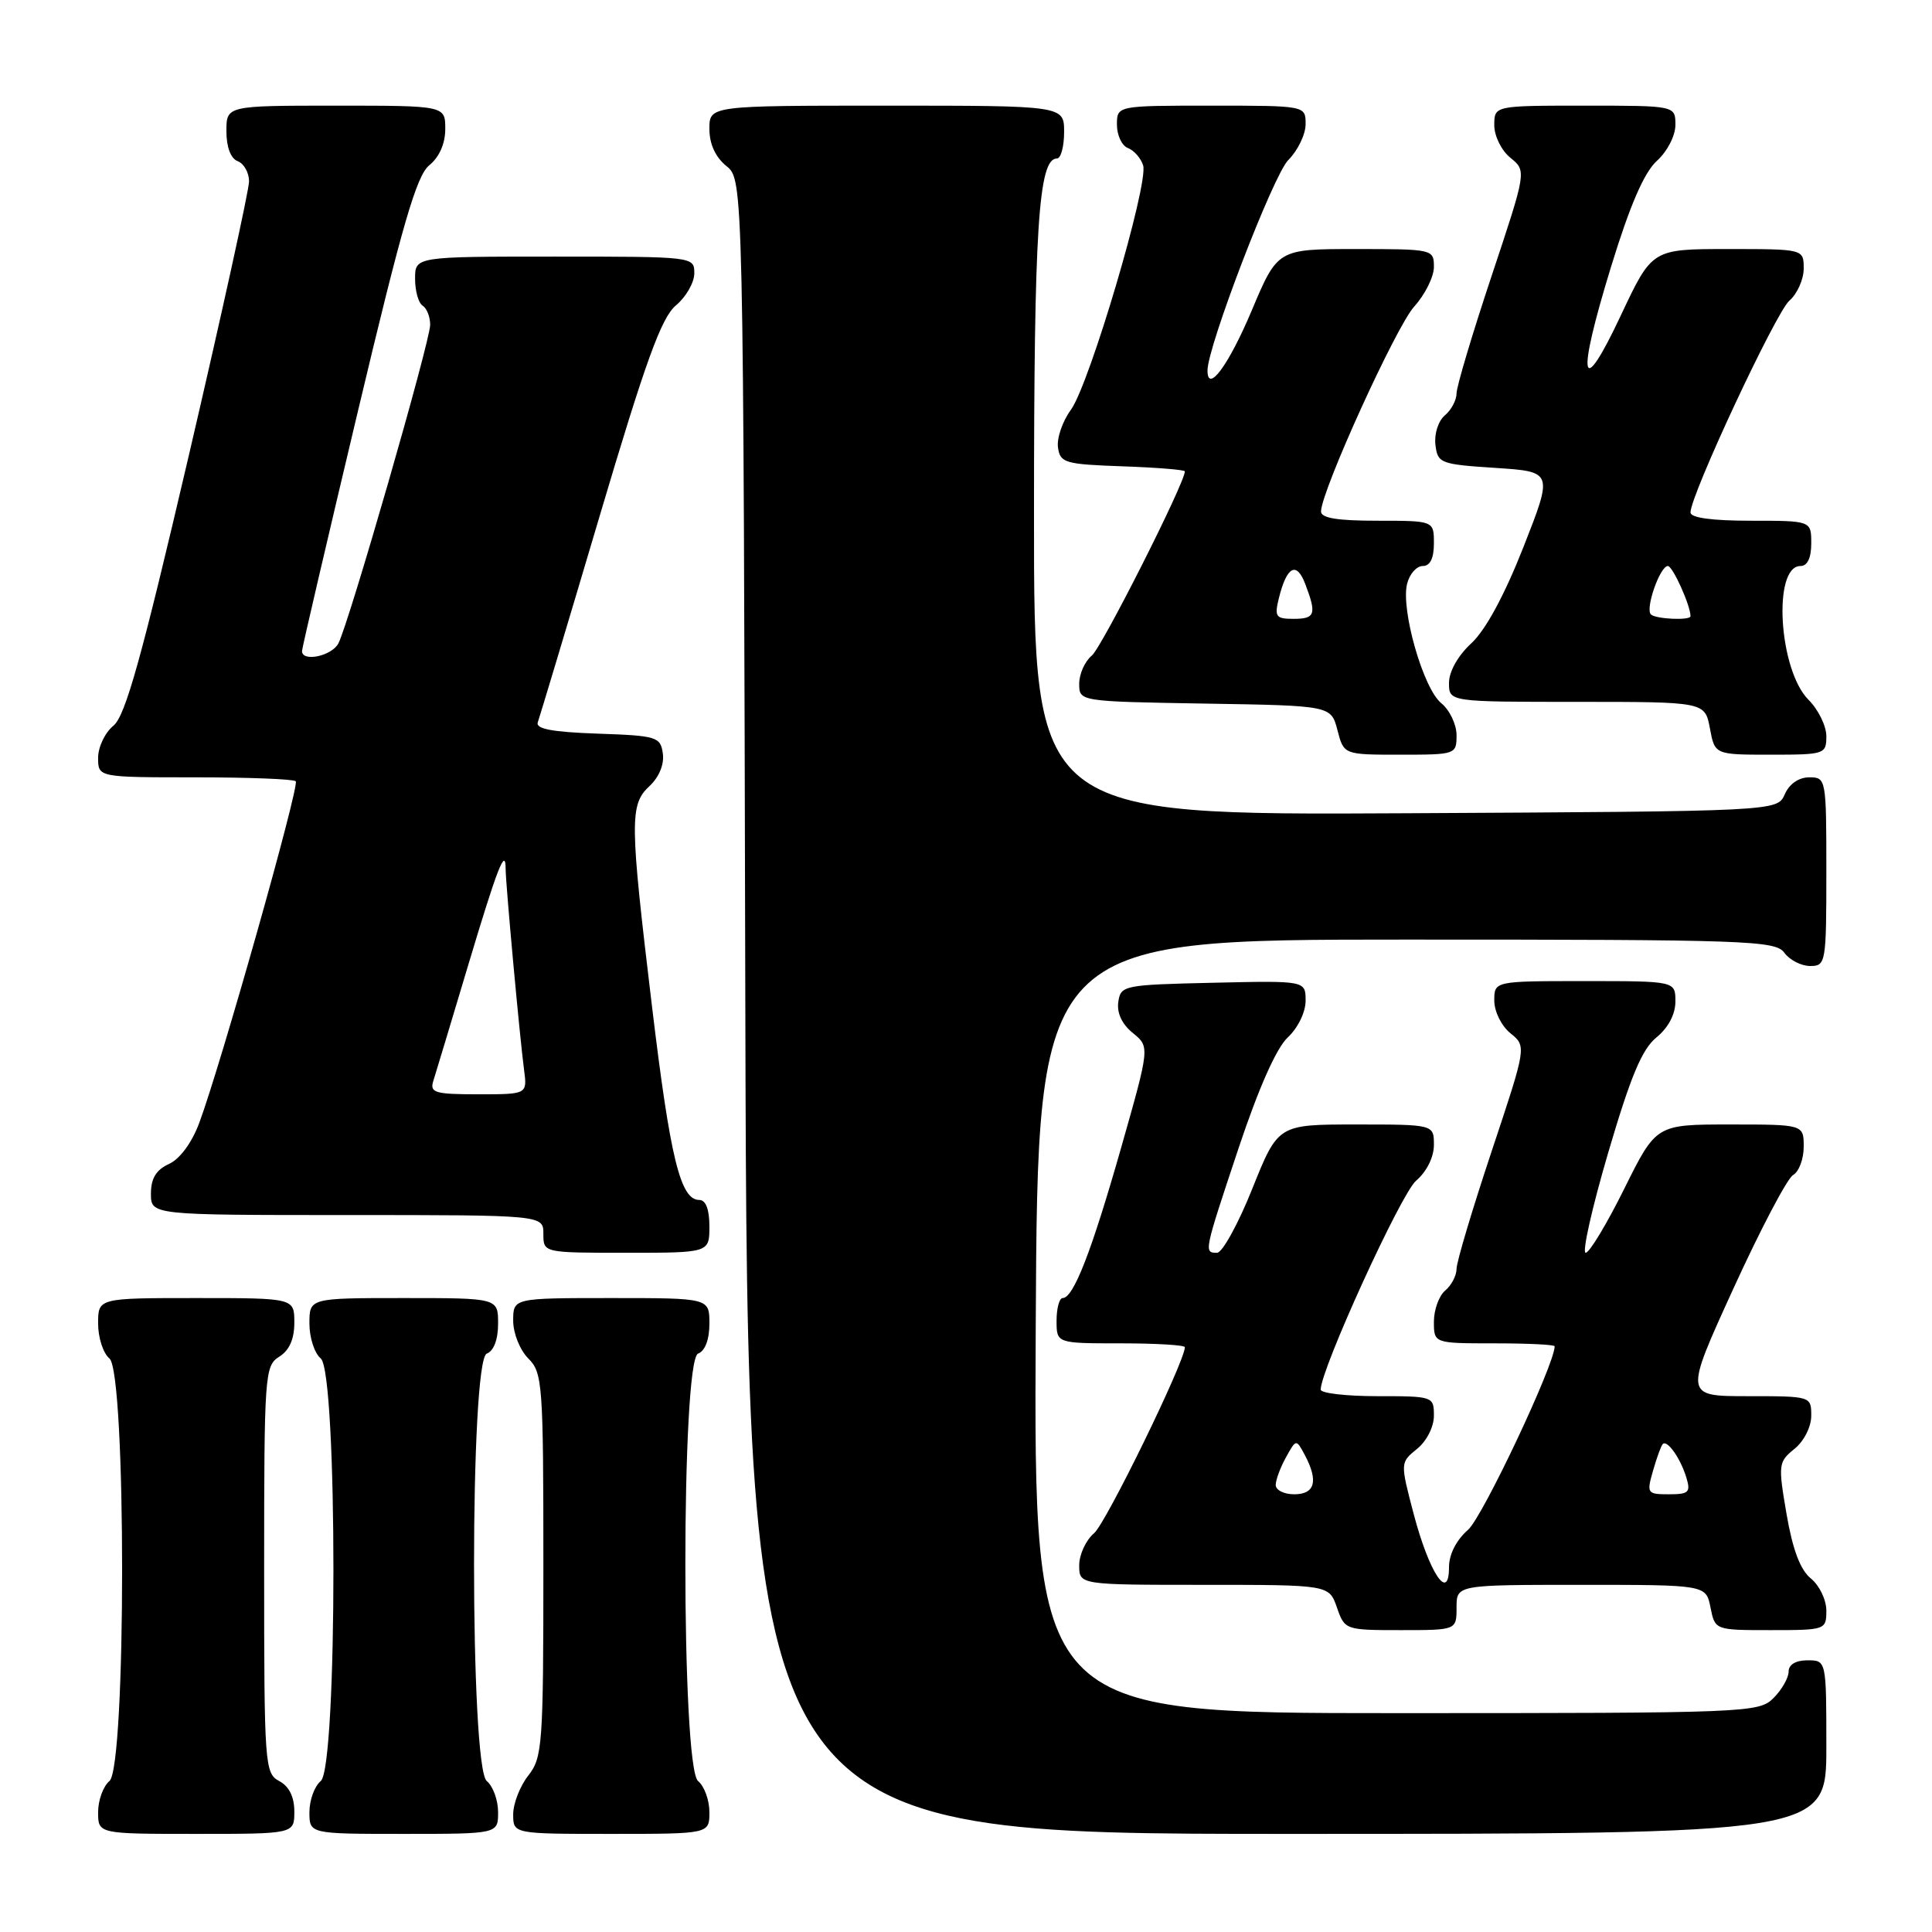 <?xml version="1.0" encoding="UTF-8" standalone="no"?>
<!DOCTYPE svg PUBLIC "-//W3C//DTD SVG 1.1//EN" "http://www.w3.org/Graphics/SVG/1.1/DTD/svg11.dtd" >
<svg xmlns="http://www.w3.org/2000/svg" xmlns:xlink="http://www.w3.org/1999/xlink" version="1.1" viewBox="0 0 256 256">
 <g >
 <path fill="currentColor"
d=" M 39.00 240.04 C 39.00 238.09 38.31 236.70 37.00 236.00 C 35.08 234.97 35.00 233.91 35.00 207.97 C 35.00 182.10 35.08 180.97 37.00 179.77 C 38.34 178.93 39.00 177.44 39.00 175.26 C 39.00 172.00 39.00 172.00 26.00 172.00 C 13.00 172.00 13.00 172.00 13.00 175.38 C 13.00 177.24 13.67 179.32 14.50 180.00 C 16.74 181.86 16.74 234.14 14.50 236.00 C 13.68 236.68 13.00 238.54 13.00 240.12 C 13.00 243.00 13.00 243.00 26.00 243.00 C 39.00 243.00 39.00 243.00 39.00 240.04 Z  M 66.00 240.12 C 66.00 238.54 65.33 236.68 64.50 236.00 C 62.25 234.13 62.25 180.22 64.50 179.36 C 65.43 179.01 66.00 177.49 66.00 175.39 C 66.00 172.00 66.00 172.00 53.50 172.00 C 41.00 172.00 41.00 172.00 41.00 175.38 C 41.00 177.24 41.67 179.32 42.50 180.00 C 44.74 181.86 44.74 234.14 42.50 236.00 C 41.67 236.68 41.00 238.54 41.00 240.12 C 41.00 243.00 41.00 243.00 53.50 243.00 C 66.00 243.00 66.00 243.00 66.00 240.12 Z  M 94.00 240.12 C 94.00 238.54 93.33 236.68 92.50 236.00 C 90.25 234.13 90.25 180.22 92.50 179.36 C 93.43 179.01 94.00 177.49 94.00 175.39 C 94.00 172.00 94.00 172.00 81.00 172.00 C 68.00 172.00 68.00 172.00 68.00 175.00 C 68.00 176.67 68.89 178.89 70.00 180.00 C 71.89 181.89 72.00 183.33 72.00 207.37 C 72.00 231.22 71.88 232.88 70.00 235.27 C 68.90 236.67 68.00 238.98 68.00 240.41 C 68.00 243.00 68.00 243.00 81.00 243.00 C 94.00 243.00 94.00 243.00 94.00 240.12 Z  M 242.00 231.50 C 242.00 220.00 242.00 220.00 239.50 220.00 C 237.94 220.00 237.00 220.57 237.00 221.50 C 237.00 222.32 236.10 223.90 235.00 225.00 C 233.06 226.94 231.67 227.00 184.99 227.00 C 136.98 227.00 136.98 227.00 137.24 175.75 C 137.50 124.50 137.50 124.50 186.33 124.50 C 231.68 124.50 235.25 124.62 236.44 126.25 C 237.14 127.21 238.68 128.00 239.86 128.00 C 241.93 128.00 242.00 127.61 242.00 115.50 C 242.00 103.18 241.97 103.00 239.74 103.00 C 238.35 103.00 237.09 103.87 236.49 105.25 C 235.50 107.50 235.50 107.50 186.25 107.76 C 137.00 108.02 137.00 108.02 137.01 68.26 C 137.01 30.18 137.60 21.00 140.05 21.00 C 140.57 21.00 141.00 19.43 141.00 17.50 C 141.00 14.00 141.00 14.00 117.50 14.00 C 94.00 14.00 94.00 14.00 94.00 17.09 C 94.00 19.09 94.80 20.82 96.25 22.00 C 98.50 23.82 98.50 23.82 98.76 133.41 C 99.03 243.00 99.03 243.00 170.51 243.00 C 242.00 243.00 242.00 243.00 242.00 231.50 Z  M 193.00 213.00 C 193.00 210.00 193.00 210.00 209.53 210.00 C 226.05 210.00 226.05 210.00 226.65 213.00 C 227.25 216.00 227.25 216.00 234.62 216.00 C 241.89 216.00 242.00 215.96 242.00 213.41 C 242.00 211.99 241.08 210.07 239.95 209.16 C 238.55 208.02 237.54 205.35 236.73 200.64 C 235.60 194.05 235.64 193.71 237.78 191.98 C 239.04 190.96 240.00 189.06 240.00 187.59 C 240.00 185.01 239.97 185.00 231.58 185.00 C 223.17 185.00 223.17 185.00 229.68 170.75 C 233.26 162.91 236.82 156.14 237.59 155.70 C 238.37 155.26 239.00 153.57 239.00 151.95 C 239.00 149.00 239.00 149.00 229.22 149.00 C 219.45 149.00 219.45 149.00 215.23 157.50 C 212.91 162.18 210.61 166.00 210.11 166.00 C 209.61 166.00 210.95 160.04 213.09 152.75 C 216.06 142.64 217.57 139.02 219.49 137.46 C 221.05 136.19 222.00 134.40 222.00 132.71 C 222.00 130.00 222.00 130.00 210.00 130.00 C 198.00 130.00 198.00 130.00 198.00 132.59 C 198.00 134.03 198.95 135.95 200.14 136.91 C 202.28 138.65 202.28 138.65 197.64 152.58 C 195.09 160.24 193.00 167.23 193.00 168.13 C 193.00 169.02 192.32 170.32 191.50 171.00 C 190.68 171.68 190.00 173.54 190.00 175.12 C 190.00 178.00 190.00 178.00 198.00 178.00 C 202.40 178.00 206.00 178.17 206.00 178.39 C 206.00 180.79 196.45 201.02 194.53 202.70 C 192.97 204.06 192.00 205.96 192.00 207.67 C 192.00 212.36 189.39 208.43 187.33 200.65 C 185.53 193.80 185.53 193.80 187.76 191.99 C 189.04 190.96 190.00 189.06 190.00 187.59 C 190.00 185.03 189.90 185.00 182.50 185.00 C 178.38 185.00 175.00 184.61 175.00 184.13 C 175.00 181.46 185.62 158.19 187.63 156.46 C 189.04 155.25 190.00 153.33 190.00 151.71 C 190.00 149.00 190.00 149.00 179.67 149.00 C 169.35 149.00 169.35 149.00 165.94 157.50 C 164.07 162.18 161.96 166.00 161.27 166.00 C 159.50 166.00 159.51 165.97 164.14 152.07 C 166.79 144.14 169.14 138.85 170.64 137.46 C 171.98 136.21 173.00 134.12 173.00 132.60 C 173.00 129.94 173.00 129.94 160.75 130.22 C 148.86 130.49 148.49 130.57 148.18 132.78 C 147.97 134.22 148.68 135.73 150.11 136.88 C 152.36 138.71 152.36 138.71 148.55 152.10 C 144.63 165.86 142.24 172.00 140.81 172.00 C 140.37 172.00 140.00 173.35 140.00 175.00 C 140.00 178.00 140.00 178.00 148.50 178.00 C 153.18 178.00 157.00 178.23 157.00 178.51 C 157.00 180.41 146.55 201.83 144.97 203.16 C 143.89 204.07 143.00 205.99 143.00 207.41 C 143.00 210.00 143.00 210.00 159.55 210.00 C 176.10 210.00 176.10 210.00 177.15 213.00 C 178.18 215.97 178.27 216.00 185.60 216.00 C 193.00 216.00 193.00 216.00 193.00 213.00 Z  M 94.00 162.50 C 94.00 160.24 93.52 159.00 92.66 159.00 C 90.16 159.00 88.82 153.53 86.41 133.50 C 83.43 108.69 83.41 106.63 86.08 104.14 C 87.34 102.96 88.03 101.27 87.83 99.85 C 87.52 97.63 87.05 97.48 79.16 97.21 C 73.16 97.00 70.94 96.58 71.26 95.71 C 71.50 95.04 75.18 82.80 79.42 68.50 C 85.57 47.76 87.63 42.09 89.57 40.46 C 90.91 39.34 92.00 37.43 92.00 36.21 C 92.00 34.01 91.93 34.00 73.50 34.00 C 55.00 34.00 55.00 34.00 55.00 36.94 C 55.00 38.56 55.45 40.16 56.00 40.50 C 56.55 40.84 57.00 41.98 57.00 43.04 C 57.00 45.22 46.24 82.55 44.84 85.25 C 43.96 86.94 39.98 87.77 40.02 86.25 C 40.03 85.84 43.36 71.57 47.41 54.55 C 53.31 29.75 55.19 23.26 56.89 21.89 C 58.21 20.82 59.00 19.03 59.00 17.09 C 59.00 14.00 59.00 14.00 44.50 14.00 C 30.00 14.00 30.00 14.00 30.00 17.39 C 30.00 19.49 30.57 21.01 31.50 21.36 C 32.33 21.68 33.00 22.88 33.00 24.03 C 33.00 25.18 29.41 41.50 25.03 60.31 C 18.74 87.24 16.62 94.85 15.03 96.16 C 13.91 97.07 13.00 98.99 13.00 100.41 C 13.00 103.00 13.00 103.00 25.83 103.00 C 32.89 103.00 38.90 103.23 39.19 103.52 C 39.73 104.06 29.23 141.22 26.39 148.82 C 25.42 151.42 23.83 153.58 22.39 154.23 C 20.69 155.01 20.00 156.14 20.00 158.16 C 20.00 161.00 20.00 161.00 46.00 161.00 C 72.00 161.00 72.00 161.00 72.00 163.50 C 72.00 166.00 72.00 166.00 83.00 166.00 C 94.00 166.00 94.00 166.00 94.00 162.50 Z  M 193.00 97.41 C 193.00 95.99 192.08 94.07 190.96 93.16 C 188.58 91.22 185.59 80.75 186.45 77.35 C 186.77 76.06 187.70 75.00 188.52 75.00 C 189.50 75.00 190.00 73.98 190.00 72.00 C 190.00 69.00 190.00 69.00 182.50 69.00 C 177.14 69.00 175.01 68.64 175.04 67.75 C 175.15 64.89 184.98 43.28 187.39 40.62 C 188.82 39.04 190.00 36.68 190.00 35.37 C 190.00 33.03 189.88 33.00 179.64 33.00 C 169.29 33.00 169.29 33.00 165.84 41.19 C 162.79 48.42 160.00 52.19 160.00 49.09 C 160.00 45.91 168.72 23.19 170.70 21.21 C 171.97 19.94 173.00 17.80 173.00 16.45 C 173.00 14.00 173.00 14.00 160.50 14.00 C 148.00 14.00 148.00 14.00 148.00 16.53 C 148.00 17.92 148.66 19.32 149.46 19.62 C 150.27 19.93 151.17 20.96 151.47 21.91 C 152.23 24.31 144.38 50.88 141.90 54.30 C 140.78 55.83 140.01 58.08 140.19 59.30 C 140.48 61.34 141.11 61.52 148.75 61.79 C 153.29 61.95 157.00 62.25 157.00 62.46 C 157.00 63.99 145.99 85.79 144.67 86.87 C 143.75 87.63 143.00 89.30 143.00 90.60 C 143.00 92.95 143.00 92.95 159.69 93.23 C 176.37 93.50 176.37 93.50 177.22 96.75 C 178.06 100.00 178.06 100.00 185.53 100.00 C 192.90 100.00 193.00 99.97 193.00 97.41 Z  M 242.00 97.55 C 242.00 96.20 240.94 94.03 239.64 92.73 C 235.69 88.78 234.86 75.00 238.57 75.00 C 239.49 75.00 240.00 73.94 240.00 72.00 C 240.00 69.00 240.00 69.00 232.00 69.00 C 226.83 69.00 224.00 68.61 224.00 67.90 C 224.00 65.60 235.29 41.43 237.10 39.84 C 238.15 38.93 239.00 37.01 239.00 35.59 C 239.00 33.00 239.00 33.00 228.95 33.00 C 218.91 33.00 218.91 33.00 214.79 41.75 C 209.41 53.20 208.85 50.39 213.49 35.29 C 215.99 27.15 217.87 22.82 219.56 21.30 C 220.93 20.06 222.00 17.98 222.00 16.55 C 222.00 14.00 222.00 14.00 210.00 14.00 C 198.00 14.00 198.00 14.00 198.00 16.59 C 198.00 18.03 198.95 19.95 200.14 20.91 C 202.28 22.65 202.28 22.65 197.64 36.58 C 195.09 44.24 193.00 51.23 193.00 52.13 C 193.00 53.02 192.30 54.33 191.45 55.04 C 190.59 55.76 190.03 57.48 190.20 58.91 C 190.49 61.39 190.82 61.52 198.15 62.00 C 205.79 62.50 205.79 62.50 201.86 72.50 C 199.34 78.89 196.85 83.49 194.96 85.24 C 193.19 86.87 192.00 88.98 192.00 90.49 C 192.00 93.00 192.00 93.00 208.95 93.00 C 225.91 93.00 225.91 93.00 226.57 96.50 C 227.22 100.00 227.22 100.00 234.61 100.00 C 241.79 100.00 242.00 99.93 242.00 97.55 Z  M 169.04 196.75 C 169.05 196.06 169.67 194.41 170.41 193.08 C 171.75 190.67 171.75 190.67 172.88 192.77 C 174.72 196.22 174.26 198.00 171.50 198.00 C 170.12 198.00 169.02 197.44 169.04 196.75 Z  M 219.04 194.86 C 219.53 193.14 220.11 191.55 220.33 191.34 C 220.92 190.75 222.67 193.23 223.44 195.75 C 224.05 197.74 223.78 198.00 221.14 198.00 C 218.25 198.00 218.17 197.88 219.04 194.86 Z  M 57.41 143.25 C 57.72 142.29 59.77 135.46 61.98 128.08 C 65.91 114.95 67.00 112.15 67.00 115.16 C 67.00 117.07 68.87 137.47 69.44 141.75 C 69.87 145.00 69.87 145.00 63.37 145.00 C 57.63 145.00 56.93 144.79 57.41 143.25 Z  M 169.46 79.25 C 170.51 75.02 171.80 74.34 172.96 77.40 C 174.48 81.40 174.28 82.00 171.39 82.00 C 169.05 82.00 168.85 81.72 169.46 79.25 Z  M 218.75 81.41 C 217.98 80.65 219.96 75.00 221.00 75.00 C 221.64 75.00 224.00 80.22 224.00 81.65 C 224.00 82.24 219.37 82.04 218.75 81.41 Z "/>
</g>
</svg>